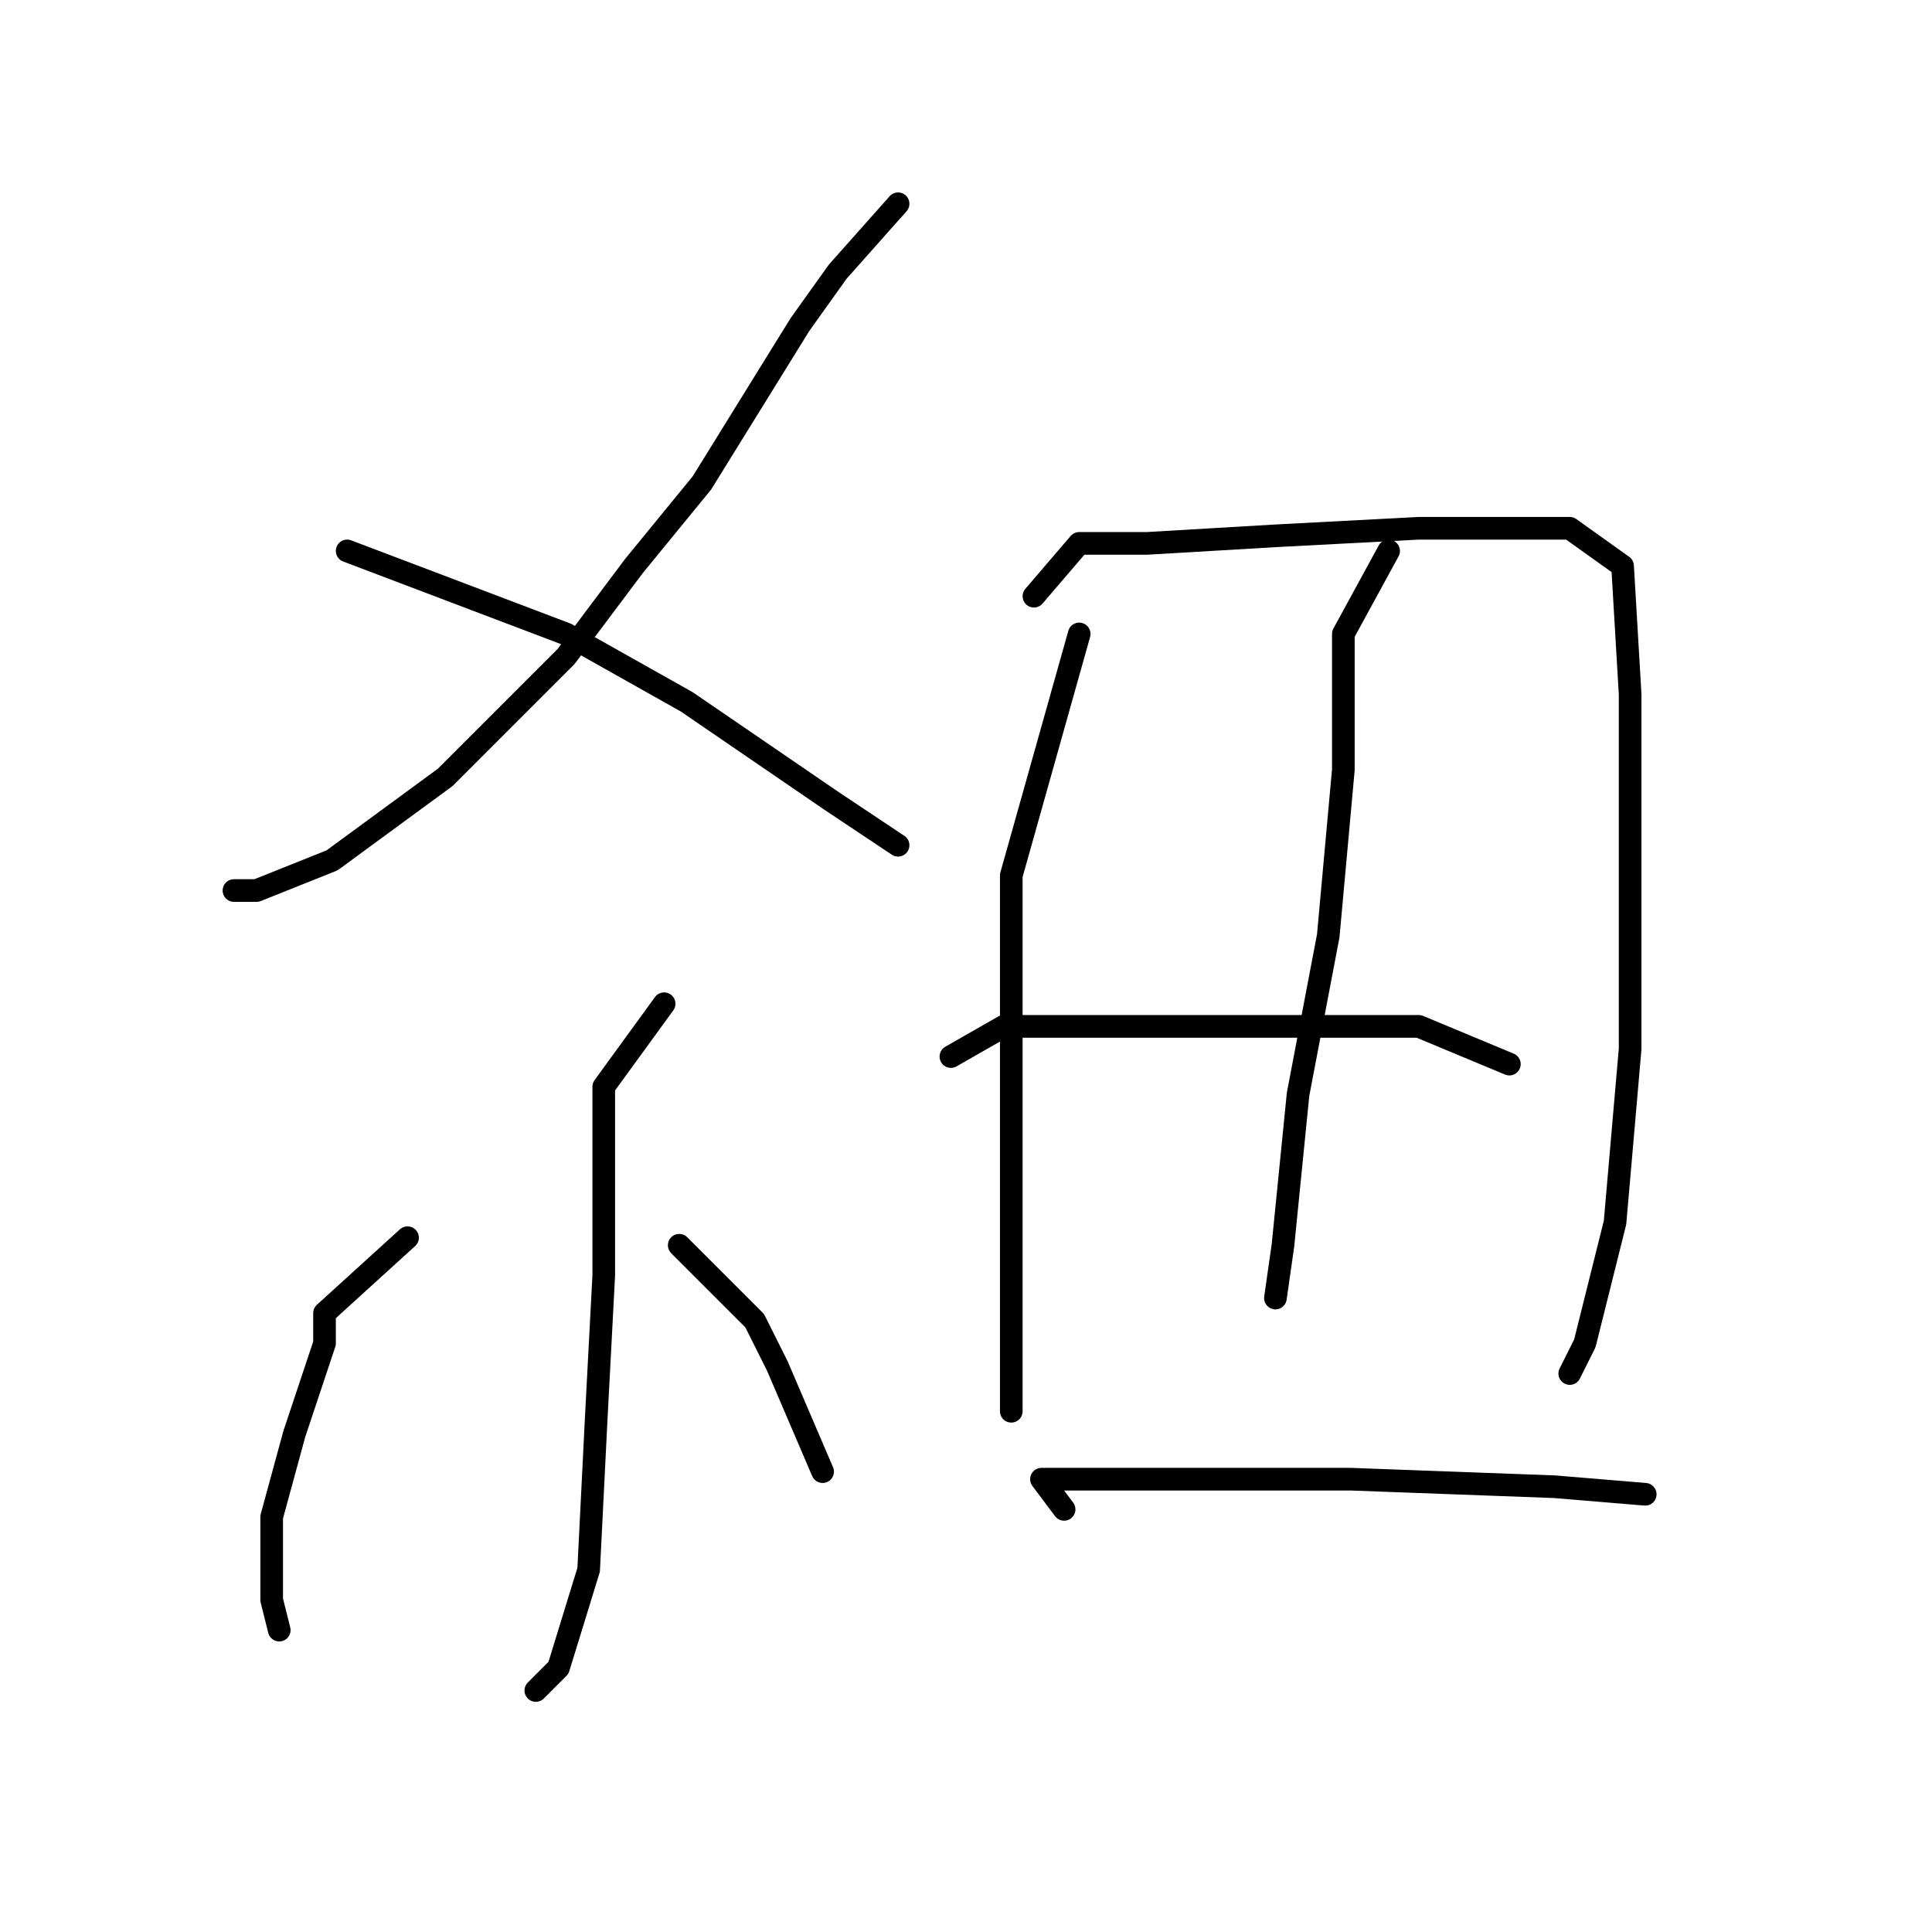 <?xml version="1.0" standalone="no"?>
    <svg width="256" height="256" xmlns="http://www.w3.org/2000/svg" version="1.1">
    <polyline stroke="black" stroke-width="3" stroke-linecap="round" fill="transparent" stroke-linejoin="round" points="119 27 111 36 106 43 93 64 84 75 75 87 59 103 44 114 34 118 31 118 31 118 " />
        <polyline stroke="black" stroke-width="3" stroke-linecap="round" fill="transparent" stroke-linejoin="round" points="46 73 75 84 91 93 110 106 119 112 119 112 " />
        <polyline stroke="black" stroke-width="3" stroke-linecap="round" fill="transparent" stroke-linejoin="round" points="88 133 80 144 80 150 80 162 80 169 79 188 78 208 74 221 71 224 71 224 " />
        <polyline stroke="black" stroke-width="3" stroke-linecap="round" fill="transparent" stroke-linejoin="round" points="54 164 43 174 43 178 39 190 36 201 36 212 37 216 37 216 " />
        <polyline stroke="black" stroke-width="3" stroke-linecap="round" fill="transparent" stroke-linejoin="round" points="90 165 100 175 103 181 109 195 109 195 " />
        <polyline stroke="black" stroke-width="3" stroke-linecap="round" fill="transparent" stroke-linejoin="round" points="143 84 134 116 134 128 134 155 134 179 134 187 134 187 " />
        <polyline stroke="black" stroke-width="3" stroke-linecap="round" fill="transparent" stroke-linejoin="round" points="137 79 143 72 152 72 169 71 188 70 208 70 215 75 216 92 216 115 216 139 214 162 210 178 208 182 208 182 " />
        <polyline stroke="black" stroke-width="3" stroke-linecap="round" fill="transparent" stroke-linejoin="round" points="184 73 178 84 178 93 178 102 176 124 172 145 170 165 169 172 169 172 " />
        <polyline stroke="black" stroke-width="3" stroke-linecap="round" fill="transparent" stroke-linejoin="round" points="126 140 133 136 140 136 157 136 172 136 188 136 200 141 200 141 " />
        <polyline stroke="black" stroke-width="3" stroke-linecap="round" fill="transparent" stroke-linejoin="round" points="141 200 138 196 156 196 179 196 206 197 218 198 218 198 " />
        </svg>